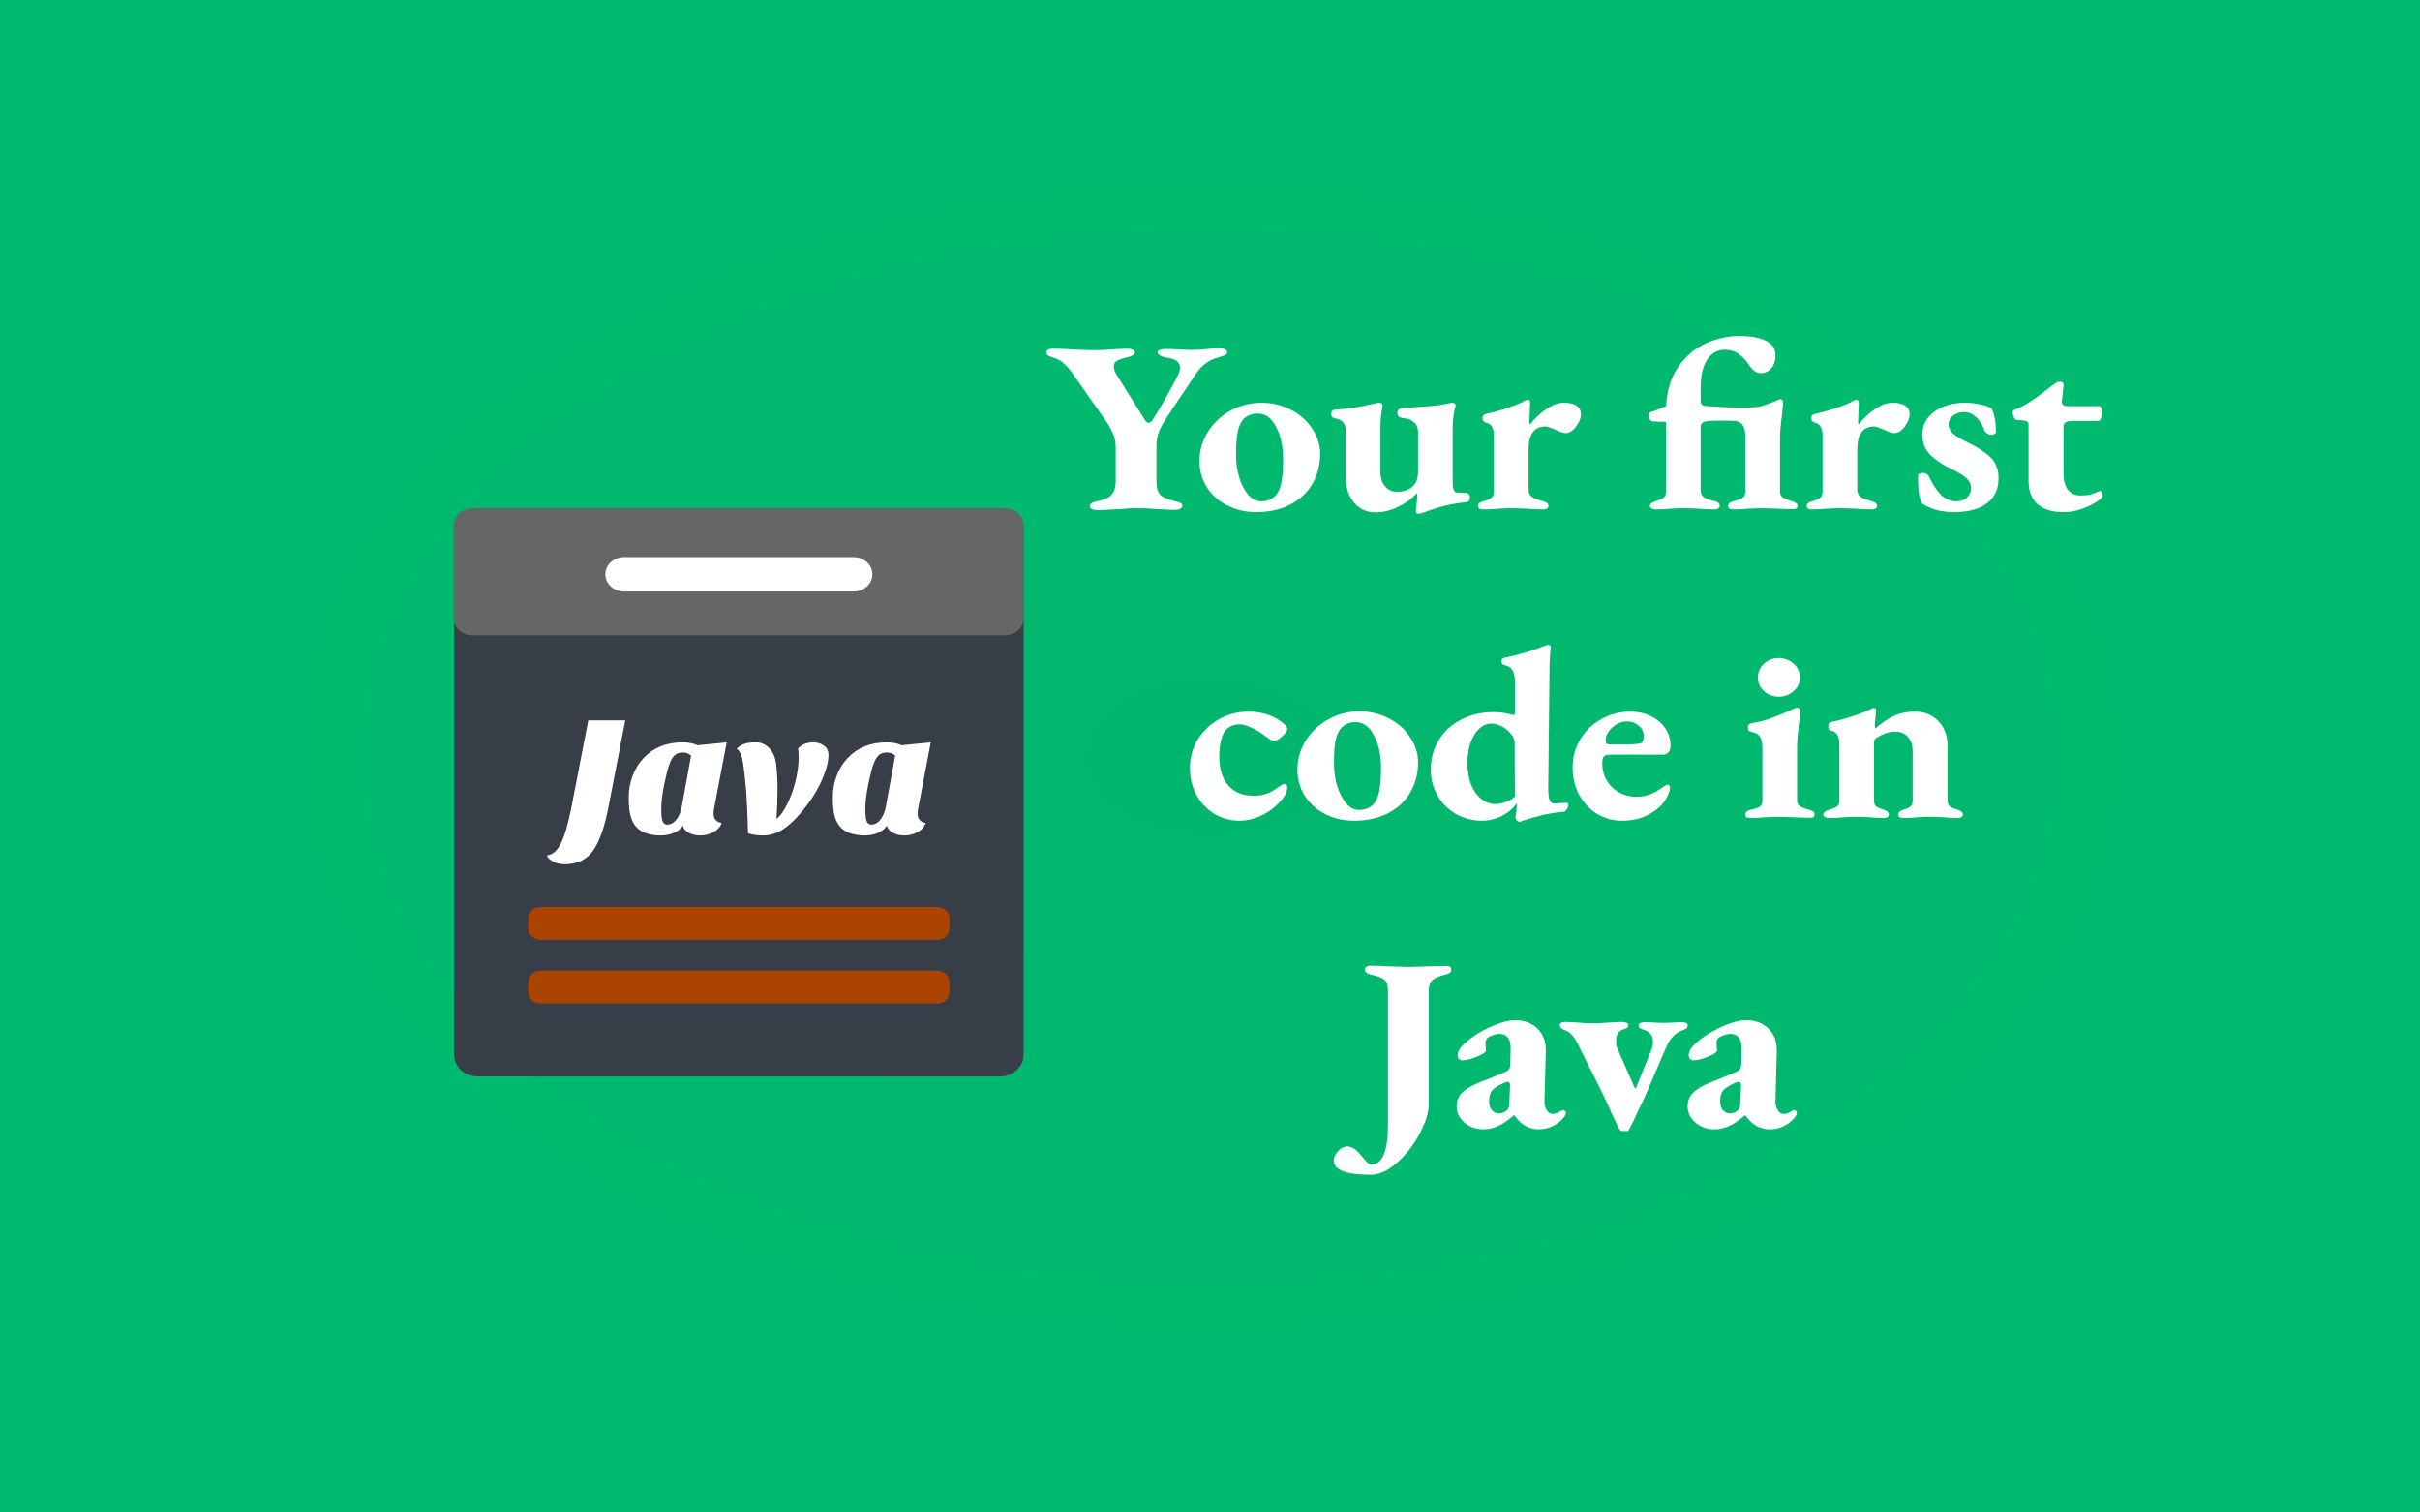 <?xml version="1.0" encoding="UTF-8" standalone="no"?>
<svg
   xmlns:dc="http://purl.org/dc/elements/1.1/"
   xmlns:cc="http://creativecommons.org/ns#"
   xmlns:rdf="http://www.w3.org/1999/02/22-rdf-syntax-ns#"
   xmlns:svg="http://www.w3.org/2000/svg"
   xmlns="http://www.w3.org/2000/svg"
   xmlns:xlink="http://www.w3.org/1999/xlink"
   id="svg3357"
   version="1.1"
   viewBox="0 0 444.5 277.812"
   height="277.812mm"
   width="444.5mm">
  <rect x="0" y="0" width="444.5" height="277.812" fill="#808080" stroke="none"/>
  <defs
     id="defs3351">
    <linearGradient
       id="linearGradient853">
      <stop
         id="stop849"
         offset="0"
         style="stop-color:#00a562;stop-opacity:1;" />
      <stop
         style="stop-color:#00b66d;stop-opacity:1"
         offset="0"
         id="stop857" />
      <stop
         id="stop851"
         offset="1"
         style="stop-color:#00bb6f;stop-opacity:1" />
    </linearGradient>
    <linearGradient
       id="linearGradient6114">
      <stop
         id="stop6110"
         offset="0"
         style="stop-color:#6f7c91;stop-opacity:1;" />
      <stop
         id="stop6112"
         offset="1"
         style="stop-color:#162d50;stop-opacity:1" />
    </linearGradient>
    <radialGradient
       gradientUnits="userSpaceOnUse"
       gradientTransform="matrix(3.007,0,0,1.837,-125.127,-58.151)"
       r="31.673"
       fy="66.986"
       fx="73.774"
       cy="66.986"
       cx="73.774"
       id="radialGradient6126"
       xlink:href="#linearGradient6114" />
    <radialGradient
       gradientUnits="userSpaceOnUse"
       gradientTransform="matrix(0.875,0,0,0.547,0,60.771)"
       r="254"
       fy="142.875"
       fx="254"
       cy="142.875"
       cx="254"
       id="radialGradient855"
       xlink:href="#linearGradient853" />
  </defs>
  <path
     style="opacity:1;fill:url(#radialGradient855);fill-opacity:1;stroke:none;stroke-width:9.703;stroke-miterlimit:4;stroke-dasharray:none;paint-order:stroke markers fill"
     d="M 0,0 H 444.5 V 277.812 H 0 Z"
     id="rect6108" />
  <g
     transform="matrix(2.333,0,0,2.388,-3.448,-16.01)"
     style="font-style:normal;font-weight:normal;font-size:40px;line-height:1.25;font-family:sans-serif;letter-spacing:0px;word-spacing:0px;fill:#000000;fill-opacity:1;stroke:none"
     id="flowRoot874" />
  <g
     style="font-style:normal;font-weight:normal;font-size:40px;line-height:1.25;font-family:sans-serif;letter-spacing:0px;word-spacing:0px;fill:#000000;fill-opacity:1;stroke:none"
     id="flowRoot1087"
     transform="matrix(2.103,0,0,2.333,-3.107,-9.287)" />
  <path
     id="rect815"
     d="m 87.791,93.365 h 95.848 c 2.424,0 4.376,1.781 4.376,3.994 v 96.369 c 0,2.213 -1.951,3.994 -4.376,3.994 H 87.791 c -2.424,0 -4.376,-1.781 -4.376,-3.994 V 97.359 c 0,-2.213 1.951,-3.994 4.376,-3.994 z"
     style="opacity:1;fill:#373e48;fill-opacity:1;stroke:none;stroke-width:1.656;stroke-linecap:round;stroke-linejoin:round;stroke-miterlimit:4;stroke-dasharray:none;stroke-opacity:1;paint-order:stroke markers fill" />
  <path
     id="rect918"
     d="m 86.789,93.365 h 97.764 c 1.918,0 3.462,1.41 3.462,3.161 V 113.548 c 0,1.751 -1.544,3.161 -3.462,3.161 H 86.789 c -1.918,0 -3.462,-1.41 -3.462,-3.161 V 96.525 c 0,-1.751 1.544,-3.161 3.462,-3.161 z"
     style="opacity:1;fill:#666666;fill-opacity:1;stroke:none;stroke-width:1.471;stroke-linecap:round;stroke-linejoin:round;stroke-miterlimit:4;stroke-dasharray:none;stroke-opacity:1;paint-order:stroke markers fill" />
  <path
     id="rect817"
     d="m 114.652,102.329 h 42.126 c 1.918,0 3.462,1.41 3.462,3.161 0,1.751 -1.544,3.161 -3.462,3.161 h -42.126 c -1.918,0 -3.462,-1.41 -3.462,-3.161 0,-1.751 1.544,-3.161 3.462,-3.161 z"
     style="opacity:1;fill:#ffffff;fill-opacity:1;stroke:none;stroke-width:1.446;stroke-linecap:round;stroke-linejoin:round;stroke-miterlimit:4;stroke-dasharray:none;stroke-opacity:1;paint-order:stroke markers fill" />
  <path
     id="rect914"
     d="m 99.304,166.591 h 72.821 c 1.25,0 2.256,0.919 2.256,2.06 v 1.904 c 0,1.141 -1.006,2.06 -2.256,2.06 H 99.304 c -1.25,0 -2.256,-0.919 -2.256,-2.06 v -1.904 c 0,-1.141 1.006,-2.06 2.256,-2.06 z"
     style="opacity:1;fill:#aa4400;fill-opacity:1;stroke:none;stroke-width:1.469;stroke-linecap:round;stroke-linejoin:round;stroke-miterlimit:4;stroke-dasharray:none;stroke-opacity:1;paint-order:stroke markers fill" />
  <path
     id="rect916"
     d="m 99.304,178.298 h 72.821 c 1.25,0 2.256,0.919 2.256,2.06 v 1.904 c 0,1.141 -1.006,2.06 -2.256,2.06 H 99.304 c -1.25,0 -2.256,-0.919 -2.256,-2.06 v -1.904 c 0,-1.141 1.006,-2.06 2.256,-2.06 z"
     style="opacity:1;fill:#aa4400;fill-opacity:1;stroke:none;stroke-width:1.469;stroke-linecap:round;stroke-linejoin:round;stroke-miterlimit:4;stroke-dasharray:none;stroke-opacity:1;paint-order:stroke markers fill" />
  <g
     id="g164"
     transform="matrix(1.914,0,0,2.046,36.07,23.135)">
    <path
       d="m 33.631,65.487 q 0.834,-0.091 1.358,-1.094 0.54,-1.018 1.031,-3.357 l 1.587,-7.671 h 3.55 L 39.569,61.037 q -0.605,2.977 -1.603,4.147 -0.523,0.608 -1.194,0.851 -0.654,0.243 -1.374,0.243 -0.72,0 -1.178,-0.243 -0.474,-0.243 -0.589,-0.547 z"
       style="font-style:normal;font-variant:normal;font-weight:normal;font-stretch:normal;font-size:56.581px;line-height:1.25;font-family:'Sansita One';-inkscape-font-specification:'Sansita One';text-align:center;letter-spacing:0px;word-spacing:0px;text-anchor:middle;fill:#ffffff;fill-opacity:1;stroke:none;stroke-width:0.394"
       id="path1045" />
    <path
       d="m 42.21,62.935 q -0.376,-0.395 -0.556,-1.018 -0.164,-0.623 -0.164,-1.641 0,-1.018 0.376,-1.944 0.376,-0.927 1.063,-1.595 1.407,-1.397 3.729,-1.397 0.834,0 1.439,0.258 l 2.797,-0.258 -1.21,5.924 q -0.049,0.182 -0.049,0.516 0,0.334 0.213,0.547 0.229,0.213 0.556,0.243 -0.164,0.516 -0.769,0.82 -0.589,0.304 -1.26,0.304 -0.671,0 -1.129,-0.243 -0.442,-0.228 -0.573,-0.623 -0.262,0.38 -0.818,0.623 -0.556,0.243 -1.309,0.243 -0.736,0 -1.341,-0.182 -0.605,-0.182 -0.998,-0.577 z m 3.451,-6.167 q -0.18,0.273 -0.344,0.744 -0.164,0.456 -0.442,1.701 -0.262,1.23 -0.262,2.111 0,0.881 0.147,1.139 0.147,0.258 0.409,0.258 0.523,0 0.9,-0.456 0.393,-0.471 0.54,-1.291 l 0.867,-4.451 Q 47.133,56.252 46.724,56.252 q -0.393,0 -0.638,0.122 -0.229,0.122 -0.425,0.395 z"
       style="font-style:normal;font-variant:normal;font-weight:normal;font-stretch:normal;font-size:56.581px;line-height:1.25;font-family:'Sansita One';-inkscape-font-specification:'Sansita One';text-align:center;letter-spacing:0px;word-spacing:0px;text-anchor:middle;fill:#ffffff;fill-opacity:1;stroke:none;stroke-width:0.394"
       id="path1047" />
    <path
       d="m 57.731,55.902 q 0.54,-0.562 1.472,-0.562 0.573,0 1.014,0.289 0.442,0.289 0.442,0.835 0,0.532 -0.18,1.109 -0.18,0.577 -0.458,1.17 -0.556,1.154 -1.325,2.111 -1.08,1.382 -2.126,2.111 -1.031,0.729 -2.159,0.729 -0.916,0 -1.472,-0.197 -0.098,-3.19 -0.229,-4.329 -0.115,-1.139 -0.213,-1.762 -0.164,-1.215 -0.654,-1.504 0.376,-0.304 0.736,-0.425 0.376,-0.137 1.129,-0.137 0.769,0 1.309,0.562 0.54,0.547 0.638,1.534 0.115,0.972 0.115,2.157 0,1.185 -0.098,2.613 0.507,-0.334 1.047,-1.352 0.736,-1.413 0.998,-3.114 0.082,-0.516 0.082,-1.063 0,-0.547 -0.065,-0.775 z"
       style="font-style:normal;font-variant:normal;font-weight:normal;font-stretch:normal;font-size:56.581px;line-height:1.25;font-family:'Sansita One';-inkscape-font-specification:'Sansita One';text-align:center;letter-spacing:0px;word-spacing:0px;text-anchor:middle;fill:#ffffff;fill-opacity:1;stroke:none;stroke-width:0.394"
       id="path1049" />
    <path
       d="m 61.794,62.935 q -0.376,-0.395 -0.556,-1.018 -0.164,-0.623 -0.164,-1.641 0,-1.018 0.376,-1.944 0.376,-0.927 1.063,-1.595 1.407,-1.397 3.729,-1.397 0.834,0 1.439,0.258 l 2.797,-0.258 -1.21,5.924 q -0.049,0.182 -0.049,0.516 0,0.334 0.213,0.547 0.229,0.213 0.556,0.243 -0.164,0.516 -0.769,0.82 -0.589,0.304 -1.26,0.304 -0.671,0 -1.129,-0.243 -0.442,-0.228 -0.573,-0.623 -0.262,0.38 -0.818,0.623 -0.556,0.243 -1.309,0.243 -0.736,0 -1.341,-0.182 -0.605,-0.182 -0.998,-0.577 z m 3.451,-6.167 q -0.18,0.273 -0.344,0.744 -0.164,0.456 -0.442,1.701 -0.262,1.23 -0.262,2.111 0,0.881 0.147,1.139 0.147,0.258 0.409,0.258 0.523,0 0.9,-0.456 0.393,-0.471 0.54,-1.291 l 0.867,-4.451 q -0.344,-0.273 -0.752,-0.273 -0.393,0 -0.638,0.122 -0.229,0.122 -0.425,0.395 z"
       style="font-style:normal;font-variant:normal;font-weight:normal;font-stretch:normal;font-size:56.581px;line-height:1.25;font-family:'Sansita One';-inkscape-font-specification:'Sansita One';text-align:center;letter-spacing:0px;word-spacing:0px;text-anchor:middle;fill:#ffffff;fill-opacity:1;stroke:none;stroke-width:0.394"
       id="path1051" />
  </g>
  <g
     id="flowRoot859"
     style="font-style:normal;font-weight:normal;font-size:40px;line-height:1.25;font-family:sans-serif;letter-spacing:0px;word-spacing:0px;fill:#000000;fill-opacity:1;stroke:none"
     transform="matrix(1.215,0,0,1.123,-1259.049,-250.138)"
     aria-label="Your first  code in Java">
    <path
       id="path871"
       style="font-style:normal;font-variant:normal;font-weight:bold;font-stretch:normal;font-family:'EB Garamond';-inkscape-font-specification:'EB Garamond Bold';text-align:center;text-anchor:middle;fill:#ffffff"
       d="m 1202.161,306.18 q -0.52,0 -0.84,-0.2 -0.32,-0.16 -0.32,-0.44 0,-0.6 1.2,-0.84 1.48,-0.28 2.08,-1.04 0.64,-0.8 0.64,-2.12 v -5.52 q 0,-1.24 -0.32,-2.12 -0.32,-0.88 -0.92,-1.92 l -5.16,-7.96 q -0.68,-1.08 -1.4,-1.8 -0.68,-0.72 -1.72,-1 -0.52,-0.2 -0.76,-0.36 -0.2,-0.16 -0.2,-0.52 0,-0.24 0.24,-0.4 0.24,-0.16 0.6,-0.16 1.64,0 3.2,0.12 0.52,0.04 1.52,0.08 1,0.04 1.76,0.04 1.24,0 2.44,-0.12 0.4,-0.04 1.16,-0.08 0.8,-0.04 1.4,-0.04 0.4,0 0.72,0.16 0.36,0.16 0.36,0.4 0,0.32 -0.36,0.52 -0.32,0.2 -0.8,0.32 -1.16,0.28 -1.6,0.6 -0.44,0.28 -0.44,0.92 0,0.6 0.44,1.4 l 4.12,7.08 q 0.32,0.72 0.72,0.72 0.32,0 0.72,-0.72 1.76,-3.04 3.52,-6.72 0.48,-0.88 0.48,-1.64 0,-0.72 -0.64,-1.12 -0.64,-0.4 -1.52,-0.48 -0.44,-0.08 -0.84,-0.32 -0.4,-0.24 -0.4,-0.56 0,-0.24 0.32,-0.36 0.36,-0.16 0.84,-0.16 0.76,0 2.12,0.08 1.28,0.08 1.96,0.08 0.68,0 1.16,-0.04 0.48,-0.04 0.84,-0.08 1.28,-0.16 2.08,-0.16 0.52,0 0.84,0.16 0.36,0.16 0.36,0.48 0,0.32 -0.28,0.48 -0.28,0.12 -0.96,0.36 -2.16,0.56 -3.48,2.72 -1.32,2.12 -1.68,2.72 -1.52,2.36 -3.16,5.16 -0.56,0.96 -0.84,1.88 -0.28,0.88 -0.28,2 v 5.88 q 0,1.44 0.56,2.12 0.6,0.64 2.2,1.04 0.6,0.16 0.88,0.32 0.28,0.16 0.28,0.48 0,0.28 -0.32,0.44 -0.28,0.2 -0.72,0.2 -0.96,0 -3.12,-0.16 -0.6,-0.04 -1.32,-0.08 -0.72,-0.04 -1.52,-0.04 -0.76,0 -2.84,0.16 -2.08,0.16 -3,0.16 z" />
    <path
       id="path873"
       style="font-style:normal;font-variant:normal;font-weight:bold;font-stretch:normal;font-family:'EB Garamond';-inkscape-font-specification:'EB Garamond Bold';text-align:center;text-anchor:middle;fill:#ffffff"
       d="m 1226.109,306.5 q -2.36,0 -4.32,-1.08 -1.96,-1.08 -3.08,-2.96 -1.12,-1.92 -1.12,-4.32 0,-2.52 1.24,-4.72 1.28,-2.2 3.4,-3.48 2.16,-1.32 4.76,-1.32 2.4,0 4.44,1.16 2.04,1.12 3.2,3.08 1.2,1.92 1.2,4.12 0,2.64 -1.12,4.8 -1.12,2.16 -3.32,3.44 -2.16,1.28 -5.28,1.28 z m 0.8,-1.76 q 1.64,0 2.48,-1.36 0.84,-1.4 0.84,-5.44 0,-3.28 -1.08,-5.4 -1.04,-2.16 -2.76,-2.16 -1.24,0 -2.08,0.84 -0.68,0.76 -0.96,2.2 -0.24,1.44 -0.24,3.72 0,1.92 0.48,3.68 0.52,1.76 1.36,2.84 0.88,1.08 1.96,1.08 z" />
    <path
       id="path875"
       style="font-style:normal;font-variant:normal;font-weight:bold;font-stretch:normal;font-family:'EB Garamond';-inkscape-font-specification:'EB Garamond Bold';text-align:center;text-anchor:middle;fill:#ffffff"
       d="m 1250.625,306.78 q -0.32,0 -0.32,-0.4 0,-0.56 0.12,-1.28 l 0.08,-1.24 q 0,-0.36 -0.08,-0.44 -1.12,1.36 -2.84,2.24 -1.68,0.88 -3.48,0.88 -1.88,0 -3.16,-1.6 -1.24,-1.64 -1.24,-4.04 v -7.48 q 0,-1 -0.36,-1.52 -0.36,-0.56 -1.24,-0.72 -0.24,-0.04 -0.44,-0.2 -0.16,-0.2 -0.16,-0.56 0,-0.64 0.6,-0.68 2.6,-0.12 5.8,-0.96 0.16,-0.04 0.4,-0.08 0.28,-0.08 0.44,-0.08 0.56,0 0.52,0.56 -0.32,1.64 -0.32,3.08 v 7.68 q 0,1.44 0.68,2.32 0.68,0.88 1.76,0.92 1.56,0 2.44,-0.88 0.32,-0.28 0.56,-0.88 0.24,-0.64 0.24,-1.6 v -6.44 q 0,-1 -0.6,-1.56 -0.6,-0.6 -1.56,-0.68 -0.48,-0.04 -0.72,-0.24 -0.24,-0.2 -0.24,-0.64 0,-0.4 0.28,-0.6 0.28,-0.2 0.68,-0.2 3.04,-0.2 4.32,-0.32 1.28,-0.12 2.4,-0.4 0.48,-0.12 0.52,-0.12 0.6,0 0.6,0.48 0,0.12 -0.16,0.6 -0.08,0.48 -0.2,1.4 -0.08,0.92 -0.08,1.4 v 9.28 q 0,1.52 0.72,1.52 l 1.12,0.04 q 0.36,0 0.56,0.2 0.2,0.2 0.2,0.52 0,0.4 -0.16,0.6 -0.12,0.2 -0.52,0.24 -2.96,0.28 -6.12,1.6 -0.12,0.04 -0.48,0.16 -0.32,0.12 -0.56,0.12 z" />
    <path
       id="path877"
       style="font-style:normal;font-variant:normal;font-weight:bold;font-stretch:normal;font-family:'EB Garamond';-inkscape-font-specification:'EB Garamond Bold';text-align:center;text-anchor:middle;fill:#ffffff"
       d="m 1260.496,306.06 q -0.36,0 -0.6,-0.12 -0.2,-0.16 -0.2,-0.44 0,-0.32 0.2,-0.48 0.24,-0.2 0.72,-0.32 0.88,-0.28 1.16,-0.6 0.32,-0.32 0.32,-0.92 v -9.2 q 0,-0.92 -0.28,-1.4 -0.24,-0.52 -0.92,-0.72 -0.52,-0.16 -0.52,-0.72 0,-0.56 0.48,-0.68 1.28,-0.28 2.8,-0.8 1.56,-0.56 2.64,-1.08 0.6,-0.44 0.92,-0.44 0.36,0 0.36,0.44 l -0.12,3.16 q 0,0.36 0.16,0.36 1.04,-1.44 2.4,-2.44 1.36,-1.04 2.68,-1.04 1.32,0 1.92,0.52 0.64,0.48 0.64,1.36 0,0.96 -0.76,2.04 -0.72,1.04 -1.56,1.04 -0.52,0 -1.56,-0.56 -0.16,-0.08 -0.68,-0.28 -0.48,-0.24 -0.8,-0.24 -2.56,0 -2.56,3.8 v 6.52 q 0,0.76 0.48,1.16 0.48,0.4 1.64,0.72 0.88,0.24 0.88,0.8 0,0.24 -0.2,0.4 -0.2,0.16 -0.48,0.16 -1.28,0 -2.56,-0.12 -1.6,-0.08 -2.24,-0.08 -0.68,0 -2.04,0.08 -1.08,0.12 -2.32,0.12 z" />
    <path
       id="path879"
       style="font-style:normal;font-variant:normal;font-weight:bold;font-stretch:normal;font-family:'EB Garamond';-inkscape-font-specification:'EB Garamond Bold';text-align:center;text-anchor:middle;fill:#ffffff"
       d="m 1286.472,306.06 q -0.28,0 -0.56,-0.16 -0.24,-0.16 -0.24,-0.4 0,-0.28 0.24,-0.44 0.24,-0.2 0.68,-0.36 0.76,-0.24 1.12,-0.52 0.4,-0.32 0.4,-1.04 v -11.4 q -1.24,0 -2.08,-0.08 -0.24,-0.04 -0.4,-0.44 -0.16,-0.4 -0.16,-0.72 0,-0.28 0.44,-0.4 0.32,-0.12 0.96,-0.36 0.68,-0.28 1.24,-0.56 0.24,-4.04 1.96,-6.6 1.76,-2.6 4.16,-3.72 2.44,-1.16 4.88,-1.16 2.72,0 4.12,0.8 1.44,0.8 1.44,2.36 0,1.28 -0.64,2.12 -0.64,0.8 -1.64,0.8 -0.48,0 -1,-0.44 -0.48,-0.44 -0.92,-1.2 -0.52,-0.84 -1.4,-1.52 -0.88,-0.68 -2.08,-0.68 -1.6,0 -2.64,1.6 -1,1.6 -1,4.72 v 2.04 q 0,0.48 0.24,0.68 0.28,0.16 0.76,0.2 3.44,0.24 4.96,0.24 1.4,0 2.76,-0.12 1.36,-0.4 2.12,-0.76 1.16,-0.52 1.12,-0.52 0.24,0 0.36,0.16 0.16,0.12 0.16,0.32 l -0.16,1.88 q -0.32,2.48 -0.32,4.12 v 8.68 q 0,0.56 0.4,0.92 0.44,0.32 1.48,0.64 0.4,0.16 0.56,0.32 0.2,0.12 0.2,0.44 0,0.52 -0.64,0.52 -0.76,0 -2.44,-0.08 -1.6,-0.08 -2.24,-0.08 -0.68,0 -2.12,0.08 -1.12,0.12 -2.4,0.12 -0.24,0 -0.44,-0.12 -0.2,-0.16 -0.2,-0.4 0,-0.6 0.72,-0.8 1.04,-0.24 1.44,-0.56 0.44,-0.32 0.44,-0.96 v -9.04 q 0,-1.36 -0.44,-1.96 -0.4,-0.6 -1.32,-0.64 -0.44,-0.04 -1.64,-0.04 -1.2,0 -1.76,0.04 -0.96,0 -1.28,0.28 -0.32,0.24 -0.32,0.68 v 10.44 q 0,0.76 0.52,1.12 0.52,0.36 1.56,0.6 0.8,0.2 0.8,0.8 0,0.24 -0.24,0.4 -0.2,0.16 -0.44,0.16 -1.24,0 -2.52,-0.12 -1.52,-0.08 -2.2,-0.08 -0.68,0 -2.04,0.08 -1.08,0.12 -2.32,0.12 z" />
    <path
       id="path881"
       style="font-style:normal;font-variant:normal;font-weight:bold;font-stretch:normal;font-family:'EB Garamond';-inkscape-font-specification:'EB Garamond Bold';text-align:center;text-anchor:middle;fill:#ffffff"
       d="m 1310.184,306.06 q -0.36,0 -0.6,-0.12 -0.2,-0.16 -0.2,-0.44 0,-0.32 0.2,-0.48 0.24,-0.2 0.72,-0.32 0.88,-0.28 1.16,-0.6 0.32,-0.32 0.32,-0.92 v -9.2 q 0,-0.92 -0.28,-1.4 -0.24,-0.52 -0.92,-0.72 -0.52,-0.16 -0.52,-0.72 0,-0.56 0.48,-0.68 1.28,-0.28 2.8,-0.8 1.56,-0.56 2.64,-1.08 0.6,-0.44 0.92,-0.44 0.36,0 0.36,0.44 l -0.12,3.16 q 0,0.36 0.16,0.36 1.04,-1.44 2.4,-2.44 1.36,-1.04 2.68,-1.04 1.32,0 1.92,0.52 0.64,0.48 0.64,1.36 0,0.96 -0.76,2.04 -0.72,1.04 -1.56,1.04 -0.52,0 -1.56,-0.56 -0.16,-0.08 -0.68,-0.28 -0.48,-0.24 -0.8,-0.24 -2.56,0 -2.56,3.8 v 6.52 q 0,0.76 0.48,1.16 0.48,0.4 1.64,0.72 0.88,0.24 0.88,0.8 0,0.24 -0.2,0.4 -0.2,0.16 -0.48,0.16 -1.28,0 -2.56,-0.12 -1.6,-0.08 -2.24,-0.08 -0.68,0 -2.04,0.08 -1.08,0.12 -2.32,0.12 z" />
    <path
       id="path883"
       style="font-style:normal;font-variant:normal;font-weight:bold;font-stretch:normal;font-family:'EB Garamond';-inkscape-font-specification:'EB Garamond Bold';text-align:center;text-anchor:middle;fill:#ffffff"
       d="m 1331.666,306.5 q -2.88,0 -4.8,-1.36 -0.36,-0.56 -0.52,-1.8 -0.16,-1.28 -0.12,-2.76 0,-0.48 0.8,-0.48 0.28,0 0.52,0.2 0.24,0.16 0.32,0.4 0.84,1.92 1.84,3 1,1.04 2.32,1.04 1,0 1.6,-0.64 0.6,-0.64 0.6,-1.52 0,-0.96 -0.72,-1.64 -0.72,-0.68 -2.08,-1.4 -2.12,-1.08 -3.36,-2.4 -1.2,-1.32 -1.2,-3.32 0,-2.32 1.84,-3.76 1.84,-1.44 4.6,-1.44 1.2,0 2.32,0.28 1.16,0.28 1.64,0.6 0.32,0.4 0.52,1.52 0.2,1.08 0.2,2.4 0,0.2 -0.24,0.32 -0.2,0.12 -0.48,0.12 -0.28,0 -0.6,-0.2 -0.28,-0.2 -0.36,-0.4 -0.52,-1.56 -1.36,-2.32 -0.8,-0.8 -1.8,-0.8 -0.92,0 -1.64,0.6 -0.68,0.56 -0.68,1.48 0,0.76 0.68,1.44 0.72,0.64 2.04,1.36 2.72,1.44 3.76,2.68 1.08,1.24 1.08,3.28 0,2.64 -1.76,4.08 -1.72,1.44 -4.96,1.44 z" />
    <path
       id="path885"
       style="font-style:normal;font-variant:normal;font-weight:bold;font-stretch:normal;font-family:'EB Garamond';-inkscape-font-specification:'EB Garamond Bold';text-align:center;text-anchor:middle;fill:#ffffff"
       d="m 1348.201,306.5 q -2.6,0 -3.96,-1.32 -1.32,-1.32 -1.32,-3.8 v -9.2 q 0,-0.36 -0.28,-0.52 -0.28,-0.16 -0.96,-0.2 h -0.52 q -0.24,0 -0.44,-0.44 -0.2,-0.44 -0.2,-0.84 0,-0.28 0.24,-0.4 2,-0.72 5.84,-4.08 0.08,-0.08 0.28,-0.2 0.2,-0.16 0.36,-0.24 0.16,-0.08 0.36,-0.08 0.4,0 0.52,0.16 0.12,0.16 0.08,0.64 l -0.24,2.36 v 0.16 q 0,0.68 0.96,0.68 h 4.76 q 0.12,0 0.24,0.28 0.12,0.28 0.12,0.52 0,0.6 -0.16,1.12 -0.16,0.48 -0.36,0.48 h -3.72 q -0.92,0 -1.28,0.24 -0.32,0.2 -0.32,0.76 v 7.56 q 0,1.8 0.68,2.72 0.68,0.92 1.88,0.92 0.92,0 1.4,-0.12 0.52,-0.16 0.84,-0.32 0.36,-0.16 0.44,-0.2 0.16,-0.08 0.24,-0.08 0.2,0 0.32,0.24 0.12,0.2 0.12,0.56 0,0.28 -0.92,0.96 -0.88,0.64 -2.24,1.16 -1.36,0.52 -2.76,0.52 z" />
    <path
       id="path887"
       style="font-style:normal;font-variant:normal;font-weight:bold;font-stretch:normal;font-family:'EB Garamond';-inkscape-font-specification:'EB Garamond Bold';text-align:center;text-anchor:middle;fill:#ffffff"
       d="m 1223.624,356.975 q -2.08,0 -3.8,-1.12 -1.72,-1.16 -2.72,-3.12 -0.96,-1.96 -0.96,-4.36 0,-2.56 1.16,-4.64 1.2,-2.12 3.24,-3.36 2.04,-1.24 4.52,-1.24 1.6,0 3,0.56 1.44,0.56 2.44,1.6 0.36,0.36 0.36,0.72 0,0.4 -0.76,1.16 -0.72,0.72 -1.16,0.72 -0.36,0 -0.64,-0.16 -0.24,-0.16 -0.72,-0.56 -1.04,-0.88 -2.12,-1.4 -1.04,-0.56 -1.8,-0.56 -1.56,0 -2.32,1.28 -0.76,1.28 -0.76,4.08 0,2.96 1.36,4.64 1.36,1.68 3.84,1.68 1.16,0 2.04,-0.36 0.88,-0.36 1.88,-1.2 0.12,-0.08 0.32,-0.2 0.2,-0.16 0.36,-0.16 0.48,0 0.48,0.64 0,0.48 -0.32,1.12 -0.44,0.88 -1.48,1.88 -1,1 -2.44,1.68 -1.44,0.68 -3,0.68 z" />
    <path
       id="path889"
       style="font-style:normal;font-variant:normal;font-weight:bold;font-stretch:normal;font-family:'EB Garamond';-inkscape-font-specification:'EB Garamond Bold';text-align:center;text-anchor:middle;fill:#ffffff"
       d="m 1240.914,356.975 q -2.36,0 -4.32,-1.08 -1.96,-1.08 -3.08,-2.96 -1.12,-1.92 -1.12,-4.32 0,-2.52 1.24,-4.72 1.28,-2.2 3.4,-3.48 2.16,-1.32 4.76,-1.32 2.4,0 4.44,1.16 2.04,1.12 3.2,3.08 1.2,1.92 1.2,4.12 0,2.64 -1.12,4.8 -1.12,2.16 -3.32,3.44 -2.16,1.28 -5.28,1.28 z m 0.8,-1.76 q 1.64,0 2.48,-1.36 0.84,-1.4 0.84,-5.44 0,-3.28 -1.08,-5.4 -1.04,-2.16 -2.76,-2.16 -1.24,0 -2.08,0.84 -0.68,0.76 -0.96,2.2 -0.24,1.44 -0.24,3.72 0,1.92 0.48,3.68 0.52,1.76 1.36,2.84 0.88,1.08 1.96,1.08 z" />
    <path
       id="path891"
       style="font-style:normal;font-variant:normal;font-weight:bold;font-stretch:normal;font-family:'EB Garamond';-inkscape-font-specification:'EB Garamond Bold';text-align:center;text-anchor:middle;fill:#ffffff"
       d="m 1272.95,354.055 q 0.24,0 0.32,0.08 0.08,0.08 0.08,0.32 0,0.32 -0.24,0.68 -0.24,0.36 -0.44,0.36 -3,0.32 -6.08,1.44 -0.48,0.24 -0.68,0.24 -0.12,0 -0.36,-0.28 -0.2,-0.24 -0.2,-0.4 0.2,-1.4 0.2,-2.12 v -0.24 q -0.84,1.28 -2.28,2.08 -1.4,0.76 -3,0.76 -2.16,0 -3.96,-1.12 -1.76,-1.12 -2.76,-3.04 -1,-1.92 -1,-4.2 0,-2.68 1.2,-4.8 1.2,-2.16 3.36,-3.36 2.2,-1.24 5,-1.24 1.12,0 2.48,0.36 l 0.52,0.12 q 0.16,0 0.16,-0.52 v -4.76 q 0,-1.44 -0.36,-2.04 -0.32,-0.64 -1.2,-0.84 -0.48,-0.12 -0.48,-0.6 0,-0.52 0.44,-0.6 1.44,-0.32 3,-0.8 1.6,-0.52 2.64,-0.96 0.8,-0.36 0.96,-0.36 0.44,0 0.44,0.48 -0.04,0.16 -0.12,0.96 -0.04,0.76 -0.08,1.8 l -0.2,20.16 q 0,1.4 0.2,2 0.2,0.56 0.72,0.56 l 1.56,-0.12 z m -2.24,-25.36 z m -8.4,25.56 q 0.68,0 1.56,-0.32 0.88,-0.36 1.4,-0.92 l -0.04,-8.84 q 0,-0.68 -0.56,-1.4 -0.52,-0.72 -1.36,-1.2 -0.8,-0.48 -1.6,-0.48 -0.96,0 -1.8,0.8 -0.8,0.76 -1.32,2.24 -0.48,1.48 -0.48,3.4 0,2.08 0.56,3.6 0.6,1.52 1.56,2.32 0.96,0.8 2.08,0.8 z" />
    <path
       id="path893"
       style="font-style:normal;font-variant:normal;font-weight:bold;font-stretch:normal;font-family:'EB Garamond';-inkscape-font-specification:'EB Garamond Bold';text-align:center;text-anchor:middle;fill:#ffffff"
       d="m 1281.514,356.975 q -2.12,0 -3.84,-1.12 -1.72,-1.16 -2.72,-3.16 -0.96,-2 -0.96,-4.48 0,-2.48 1.16,-4.56 1.16,-2.08 3.16,-3.28 2.04,-1.24 4.4,-1.24 1.68,0 3.08,0.72 1.4,0.72 2.2,2 0.8,1.28 0.8,2.8 0,0.8 -0.32,1.16 -0.28,0.36 -0.92,0.36 h -8 q -0.56,0 -0.84,0.32 -0.24,0.32 -0.24,1.08 0,2.32 1.48,3.92 1.48,1.56 3.72,1.56 1.12,0 2.08,-0.4 0.96,-0.44 2,-1.24 0.4,-0.32 0.56,-0.32 0.4,0 0.4,0.52 0,0.52 -0.32,1.2 -0.64,1.68 -2.52,2.92 -1.84,1.24 -4.36,1.24 z m 0.44,-12.48 q 0.92,0 1.44,-0.04 0.52,-0.04 0.92,-0.16 0.2,-0.08 0.32,-0.4 0.12,-0.32 0.12,-0.72 0,-1.04 -0.76,-1.72 -0.72,-0.72 -1.8,-0.72 -1.24,0 -2.24,1.04 -1,1 -0.96,2.16 0,0.56 0.56,0.56 z" />
    <path
       id="path895"
       style="font-style:normal;font-variant:normal;font-weight:bold;font-stretch:normal;font-family:'EB Garamond';-inkscape-font-specification:'EB Garamond Bold';text-align:center;text-anchor:middle;fill:#ffffff"
       d="m 1300.726,356.535 q -0.24,0 -0.44,-0.12 -0.2,-0.16 -0.2,-0.4 0,-0.6 0.72,-0.8 1.08,-0.24 1.48,-0.52 0.4,-0.32 0.4,-0.96 v -8.64 q 0,-1.32 -0.4,-1.92 -0.4,-0.6 -1.32,-0.72 -0.24,-0.04 -0.36,-0.24 -0.12,-0.2 -0.12,-0.48 0,-0.24 0.12,-0.44 0.16,-0.2 0.32,-0.24 1.8,-0.32 3.16,-0.88 1.4,-0.56 3.04,-1.36 0.56,-0.32 0.8,-0.32 0.24,0 0.36,0.16 0.16,0.12 0.16,0.32 l -0.16,1.48 q -0.36,3.04 -0.36,4.4 v 8.84 q 0,0.56 0.4,0.88 0.4,0.32 1.52,0.64 0.36,0.12 0.52,0.28 0.2,0.16 0.2,0.48 0,0.52 -0.6,0.52 -0.84,0 -2.44,-0.08 -1.6,-0.08 -2.28,-0.08 -0.68,0 -2.12,0.08 -1.2,0.12 -2.4,0.12 z m 4.4,-19.84 q -1.28,0 -2.2,-0.92 -0.92,-0.92 -0.92,-2.2 0,-1.36 0.92,-2.28 0.92,-0.92 2.2,-0.92 1.36,0 2.28,0.92 0.96,0.92 0.96,2.28 0,1.28 -0.96,2.2 -0.92,0.92 -2.28,0.92 z" />
    <path
       id="path897"
       style="font-style:normal;font-variant:normal;font-weight:bold;font-stretch:normal;font-family:'EB Garamond';-inkscape-font-specification:'EB Garamond Bold';text-align:center;text-anchor:middle;fill:#ffffff"
       d="m 1312.683,356.535 q -0.28,0 -0.56,-0.16 -0.24,-0.16 -0.24,-0.4 0,-0.48 0.92,-0.8 0.8,-0.24 1.16,-0.52 0.36,-0.28 0.36,-1 v -9.16 q 0,-2 -1.24,-2.24 -0.44,-0.08 -0.44,-0.72 0,-0.56 0.4,-0.68 1.4,-0.32 3.04,-0.88 1.64,-0.56 2.72,-1.12 0.52,-0.32 0.72,-0.32 0.36,0 0.36,0.48 l -0.08,0.8 q -0.12,1.44 -0.12,1.48 0,0.52 0.08,0.6 1.48,-1.4 2.84,-2.08 1.4,-0.68 3.16,-0.68 2.16,0 3.52,1.56 1.4,1.56 1.4,4.16 v 8.8 q 0,0.72 0.36,1 0.36,0.28 1.16,0.52 0.8,0.28 0.8,0.8 0,0.24 -0.2,0.4 -0.2,0.16 -0.48,0.16 -1.2,0 -2.28,-0.12 -1.28,-0.08 -1.96,-0.08 -0.68,0 -1.96,0.08 -1,0.12 -2.24,0.12 -0.28,0 -0.48,-0.16 -0.2,-0.16 -0.2,-0.4 0,-0.52 0.8,-0.8 0.76,-0.24 1.08,-0.52 0.32,-0.28 0.32,-1 v -7.96 q 0,-1.52 -0.68,-2.36 -0.68,-0.88 -1.88,-0.92 -0.84,0 -1.52,0.28 -0.68,0.24 -1.44,0.76 -0.32,0.28 -0.32,0.76 v 9.44 q 0,0.72 0.32,1 0.32,0.24 1.12,0.52 0.8,0.28 0.8,0.8 0,0.24 -0.2,0.4 -0.2,0.16 -0.48,0.16 -1.2,0 -2.16,-0.12 -1.28,-0.08 -1.92,-0.08 -0.68,0 -2.04,0.08 -1.08,0.12 -2.32,0.12 z" />
    <path
       id="path899"
       style="font-style:normal;font-variant:normal;font-weight:bold;font-stretch:normal;font-family:'EB Garamond';-inkscape-font-specification:'EB Garamond Bold';text-align:center;text-anchor:middle;fill:#ffffff"
       d="m 1243.44,414.891 q -2.76,0 -4.16,-0.6 -1.4,-0.6 -1.4,-1.72 0,-0.8 0.68,-1.56 0.68,-0.76 1.36,-0.76 0.84,0 1.68,0.96 l 0.72,0.88 q 0.48,0.64 0.72,0.88 0.24,0.24 0.56,0.24 2.48,0 2.48,-6.6 v -21.76 q 0,-1.32 -0.52,-1.84 -0.52,-0.52 -2.12,-0.88 -0.84,-0.2 -0.84,-0.84 0,-0.28 0.24,-0.44 0.24,-0.16 0.56,-0.16 1.48,0 3.04,0.12 1.92,0.08 2.72,0.08 0.72,0 2.72,-0.08 2.08,-0.08 3.04,-0.08 0.72,0 0.72,0.56 0,0.36 -0.2,0.56 -0.2,0.16 -0.64,0.28 -1.6,0.44 -2.08,1 -0.48,0.52 -0.48,1.76 v 18.56 q 0,1.6 -0.92,3.72 -0.88,2.16 -2.28,3.96 -2.92,3.76 -5.6,3.76 z" />
    <path
       id="path901"
       style="font-style:normal;font-variant:normal;font-weight:bold;font-stretch:normal;font-family:'EB Garamond';-inkscape-font-specification:'EB Garamond Bold';text-align:center;text-anchor:middle;fill:#ffffff"
       d="m 1260.461,407.451 q -1.6,0 -2.8,-1.08 -1.2,-1.12 -1.2,-2.64 0,-1.36 0.8,-2.24 0.84,-0.92 2.6,-1.68 l 3.56,-1.56 q 0.8,-0.36 0.96,-0.64 0.2,-0.28 0.2,-1.04 l 0.04,-2.28 q 0.04,-1.16 -0.4,-1.8 -0.44,-0.64 -1.32,-0.64 -0.48,0 -1.04,0.24 -0.52,0.2 -0.8,0.48 -0.24,0.28 -0.24,0.84 0,0.28 0.04,0.6 0.04,0.28 0.04,0.56 0,0.4 -1.36,1 -1.32,0.6 -2.2,0.6 -0.32,0 -0.52,-0.24 -0.2,-0.24 -0.2,-0.6 0,-0.64 0.44,-1.24 0.44,-0.6 1.44,-1.44 1.56,-1.28 3.52,-2.16 1.96,-0.88 3.28,-0.88 2.12,0 3.4,1.4 1.28,1.36 1.24,3.64 l -0.2,8.08 q -0.04,0.92 0.32,1.56 0.36,0.64 0.88,0.64 0.76,0 1.32,-0.52 0.12,-0.12 0.24,-0.12 0.2,0 0.32,0.16 0.16,0.12 0.16,0.28 0,0.52 -0.72,1.24 -1.48,1.48 -3.36,1.48 -1.16,0 -2.04,-0.56 -0.88,-0.52 -1.68,-1.72 h -0.08 q -1.32,1.24 -2.4,1.76 -1.04,0.52 -2.24,0.52 z m 2.4,-2.6 q 0.76,0 1.28,-0.6 0.28,-0.44 0.28,-1.04 l 0.12,-2.88 q 0,-0.64 -0.4,-0.64 -0.2,0 -0.48,0.16 -1.28,0.6 -1.8,1.2 -0.48,0.6 -0.48,1.8 0,1.04 0.44,1.52 0.44,0.48 1.04,0.48 z" />
    <path
       id="path903"
       style="font-style:normal;font-variant:normal;font-weight:bold;font-stretch:normal;font-family:'EB Garamond';-inkscape-font-specification:'EB Garamond Bold';text-align:center;text-anchor:middle;fill:#ffffff"
       d="m 1281.463,407.731 q -0.2,0 -0.4,-0.32 -0.16,-0.28 -0.36,-0.72 -0.2,-0.48 -0.32,-0.72 l -0.56,-1.32 q -0.12,-0.32 -0.8,-1.92 -0.96,-2.2 -2.36,-5.16 -0.36,-0.8 -0.84,-1.8 -0.48,-1 -1,-2.2 -0.44,-0.96 -0.92,-1.52 -0.44,-0.6 -1.12,-0.84 -0.4,-0.16 -0.56,-0.32 -0.16,-0.2 -0.16,-0.52 0,-0.48 0.96,-0.48 0.4,0 2.08,0.12 0.76,0.12 1.88,0.12 1.12,0 2.08,-0.12 0.32,0 1,-0.04 0.72,-0.08 1.4,-0.08 0.36,0 0.64,0.12 0.32,0.12 0.32,0.4 0,0.28 -0.16,0.4 -0.16,0.12 -0.4,0.24 -0.24,0.08 -0.36,0.12 -0.92,0.4 -0.92,1.72 v 0.36 q 0,0.6 0.16,0.92 l 2.68,6.6 h 0.12 l 2.36,-6.32 q 0.24,-0.52 0.24,-1.28 0,-1.48 -1.28,-1.96 -0.48,-0.16 -0.68,-0.28 -0.2,-0.16 -0.2,-0.48 0,-0.28 0.28,-0.4 0.28,-0.12 0.64,-0.12 0.8,0 1.6,0.08 l 1.16,0.04 q 0.68,0 2.76,-0.12 0.96,0 0.96,0.48 0,0.32 -0.16,0.52 -0.16,0.16 -0.6,0.32 -0.72,0.24 -1.36,0.92 -0.6,0.64 -1,1.56 l -3.12,7.84 q -0.52,1.32 -1.28,2.92 -0.88,2.2 -1.48,3.24 z" />
    <path
       id="path905"
       style="font-style:normal;font-variant:normal;font-weight:bold;font-stretch:normal;font-family:'EB Garamond';-inkscape-font-specification:'EB Garamond Bold';text-align:center;text-anchor:middle;fill:#ffffff"
       d="m 1295.383,407.451 q -1.6,0 -2.8,-1.08 -1.2,-1.12 -1.2,-2.64 0,-1.36 0.8,-2.24 0.84,-0.92 2.6,-1.68 l 3.56,-1.56 q 0.8,-0.36 0.96,-0.64 0.2,-0.28 0.2,-1.04 l 0.04,-2.28 q 0.04,-1.16 -0.4,-1.8 -0.44,-0.64 -1.32,-0.64 -0.48,0 -1.04,0.24 -0.52,0.2 -0.8,0.48 -0.24,0.28 -0.24,0.84 0,0.28 0.04,0.6 0.04,0.28 0.04,0.56 0,0.4 -1.36,1 -1.32,0.6 -2.2,0.6 -0.32,0 -0.52,-0.24 -0.2,-0.24 -0.2,-0.6 0,-0.64 0.44,-1.24 0.44,-0.6 1.44,-1.44 1.56,-1.28 3.52,-2.16 1.96,-0.88 3.28,-0.88 2.12,0 3.4,1.4 1.28,1.36 1.24,3.64 l -0.2,8.08 q -0.04,0.92 0.32,1.56 0.36,0.64 0.88,0.64 0.76,0 1.32,-0.52 0.12,-0.12 0.24,-0.12 0.2,0 0.32,0.16 0.16,0.12 0.16,0.28 0,0.52 -0.72,1.24 -1.48,1.48 -3.36,1.48 -1.16,0 -2.04,-0.56 -0.88,-0.52 -1.68,-1.72 h -0.08 q -1.32,1.24 -2.4,1.76 -1.04,0.52 -2.24,0.52 z m 2.4,-2.6 q 0.76,0 1.28,-0.6 0.28,-0.44 0.28,-1.04 l 0.12,-2.88 q 0,-0.64 -0.4,-0.64 -0.2,0 -0.48,0.16 -1.28,0.6 -1.8,1.2 -0.48,0.6 -0.48,1.8 0,1.04 0.44,1.52 0.44,0.48 1.04,0.48 z" />
  </g>
</svg>
